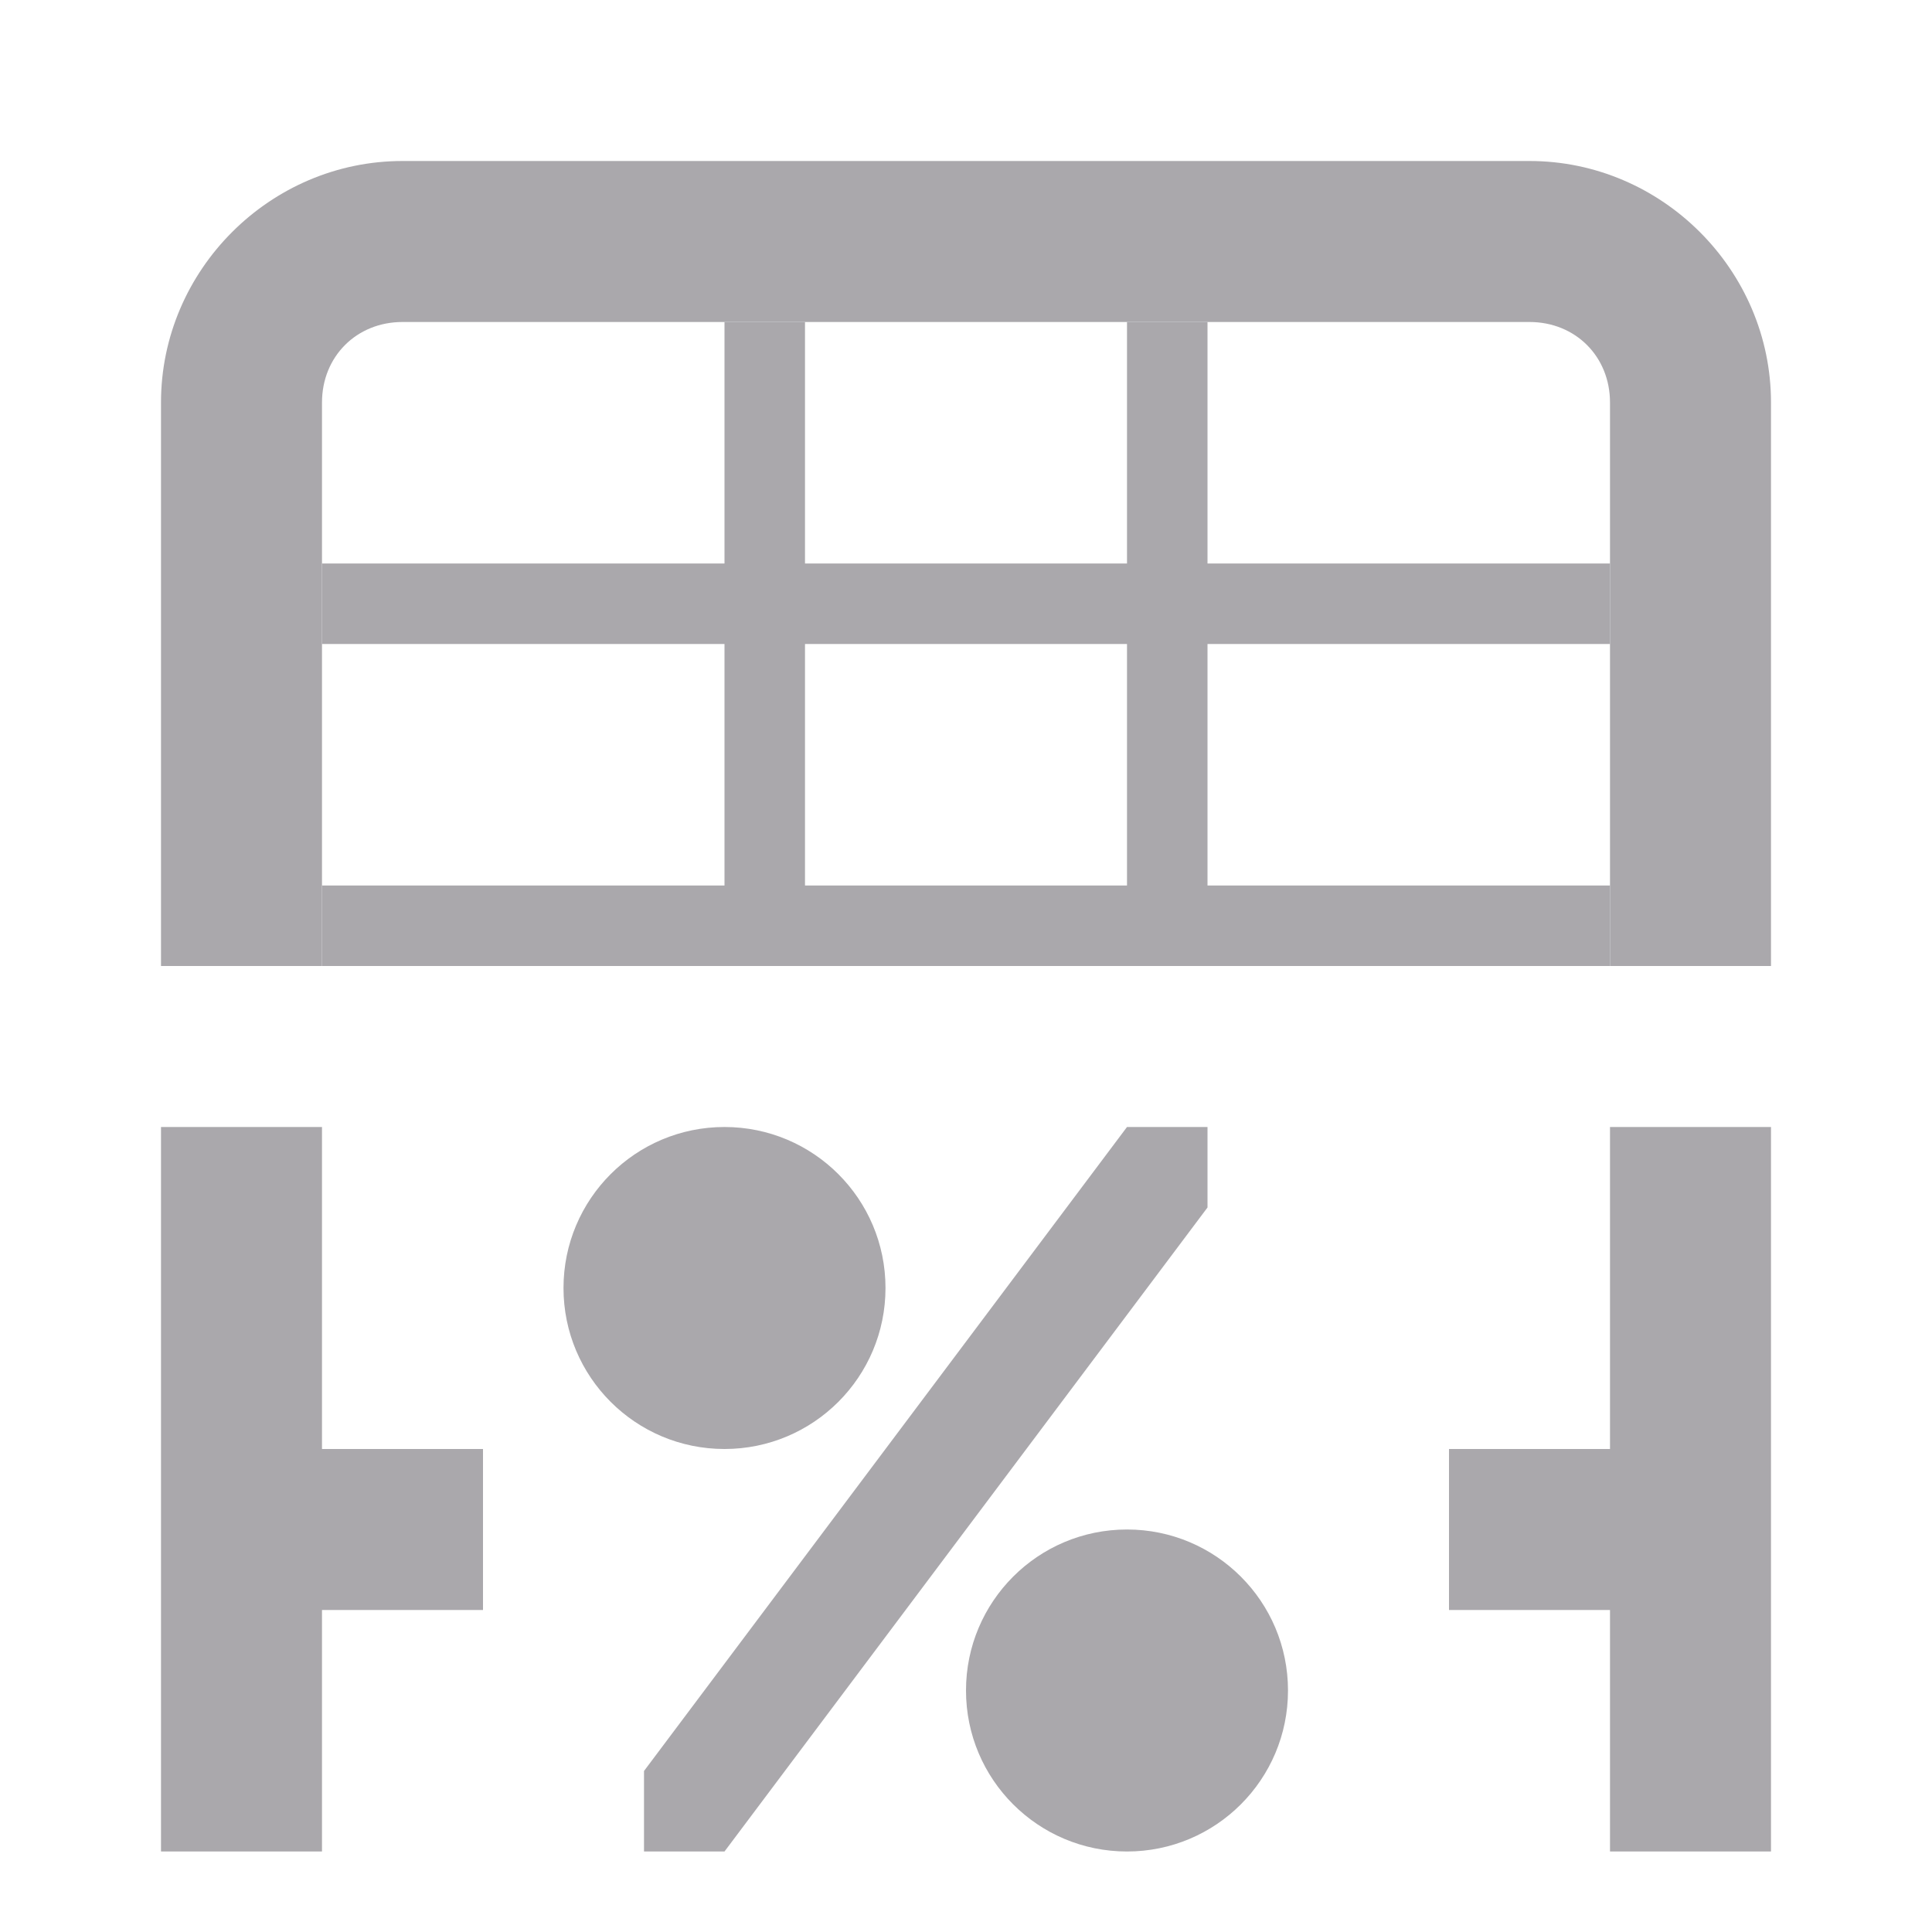 <svg viewBox="0 0 24 24" xmlns="http://www.w3.org/2000/svg"><g fill="#aaa8ac"><path d="m2 14v9h2v-3h2v-2h-2v-4zm7 0c-1.105 0-2 .895-2 2s.895 2 2 2c1.105 0 2-.895 2-2s-.895-2-2-2zm5 0-6 8v1h1l6-8v-1zm6 0v4h-2v2h2v3h2v-9zm-6 5c-1.105 0-2 .895-2 2s.895 2 2 2 2-.895 2-2-.895-2-2-2z"/><g transform="translate(0 -1)"><path d="m9 5v3h-5v1h5v3h-5v1h16v-1h-5v-3h5v-1h-5v-3h-1v3h-4v-3zm1 4h4v3h-4z"/><path d="m5 3c-1.645 0-3 1.355-3 3v7h2v-7c0-.571.429-1 1-1h14c.571 0 1 .429 1 1v7h2v-7c0-1.645-1.355-3-3-3z"/></g></g></svg>